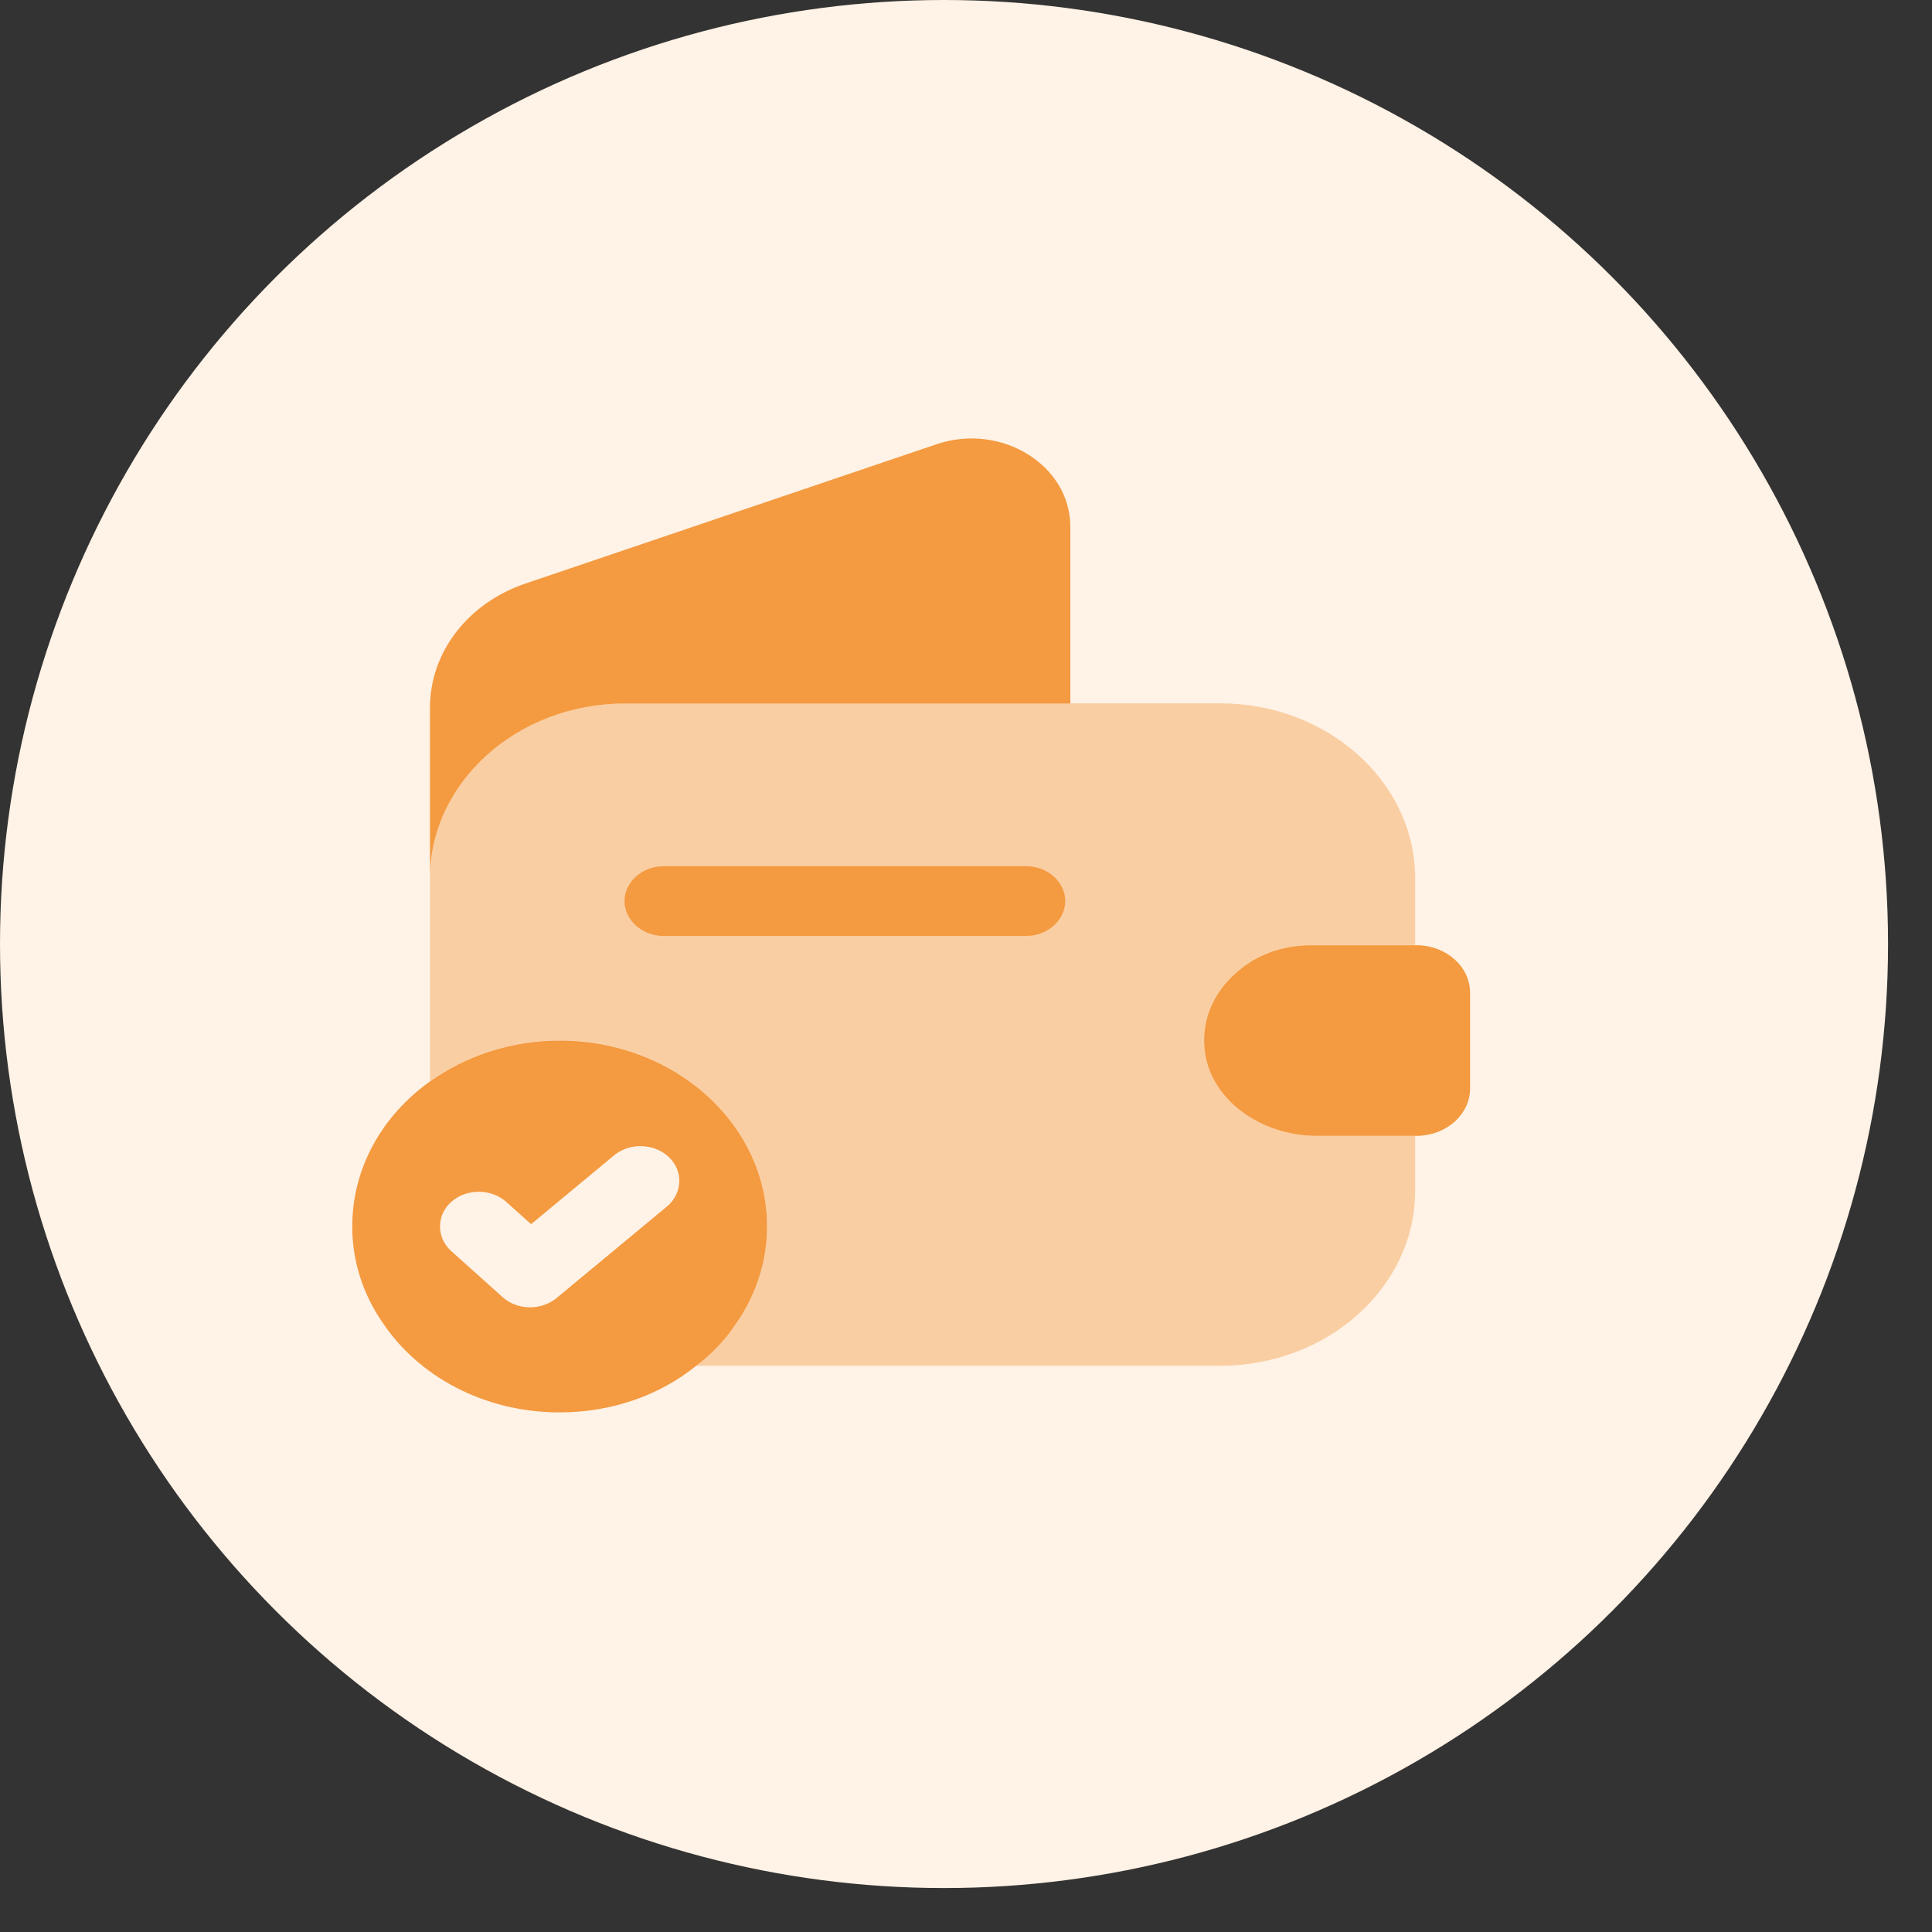 <svg width="40" height="40" viewBox="0 0 40 40" fill="none" xmlns="http://www.w3.org/2000/svg">
<rect x="0" y="0" width="40" height="40" fill="#333333" stroke="none"/>
<circle cx="19.545" cy="19.545" r="19.545" fill="#FFF2E6"/>
<path d="M11.587 21.543C10.578 21.543 9.644 21.861 8.903 22.39C7.916 23.093 7.293 24.18 7.293 25.393C7.293 26.115 7.518 26.798 7.916 27.375C8.656 28.492 10.02 29.242 11.587 29.242C12.671 29.242 13.659 28.886 14.41 28.28C14.743 28.03 15.033 27.722 15.258 27.375C15.655 26.798 15.881 26.115 15.881 25.393C15.881 23.266 13.959 21.543 11.587 21.543ZM13.809 24.979L11.523 26.875C11.372 27 11.168 27.067 10.975 27.067C10.771 27.067 10.567 27 10.406 26.856L9.343 25.903C9.032 25.624 9.032 25.162 9.343 24.883C9.655 24.604 10.17 24.604 10.481 24.883L10.996 25.345L12.714 23.92C13.036 23.651 13.551 23.67 13.852 23.959C14.153 24.247 14.131 24.709 13.809 24.979Z" fill="#F49A40"/>
<path opacity="0.4" d="M27.13 19.567H29.299V18.181C29.299 16.189 27.485 14.562 25.262 14.562H12.939C10.716 14.562 8.902 16.189 8.902 18.181V22.387C9.643 21.858 10.577 21.54 11.586 21.54C13.959 21.54 15.88 23.263 15.88 25.39C15.88 26.112 15.655 26.795 15.257 27.373C15.032 27.719 14.742 28.027 14.409 28.277H25.262C27.485 28.277 29.299 26.651 29.299 24.659V23.513H27.259C26.1 23.513 25.037 22.753 24.94 21.713C24.876 21.107 25.134 20.539 25.584 20.145C25.982 19.779 26.529 19.567 27.13 19.567Z" fill="#F49A40"/>
<path d="M22.16 10.908V14.565H12.939C10.716 14.565 8.902 16.191 8.902 18.184V14.651C8.902 13.506 9.686 12.486 10.878 12.082L19.401 9.194C20.732 8.752 22.16 9.627 22.16 10.908Z" fill="#F49A40"/>
<path d="M30.436 20.552V22.535C30.436 23.064 29.963 23.497 29.362 23.516H27.258C26.099 23.516 25.036 22.756 24.939 21.716C24.875 21.11 25.133 20.542 25.584 20.148C25.981 19.782 26.528 19.57 27.129 19.57H29.362C29.963 19.59 30.436 20.023 30.436 20.552Z" fill="#F49A40"/>
<path d="M21.249 19.377H13.735C13.295 19.377 12.93 19.05 12.93 18.655C12.93 18.261 13.295 17.934 13.735 17.934H21.249C21.689 17.934 22.054 18.261 22.054 18.655C22.054 19.05 21.689 19.377 21.249 19.377Z" fill="#F49A40"/>
</svg>
